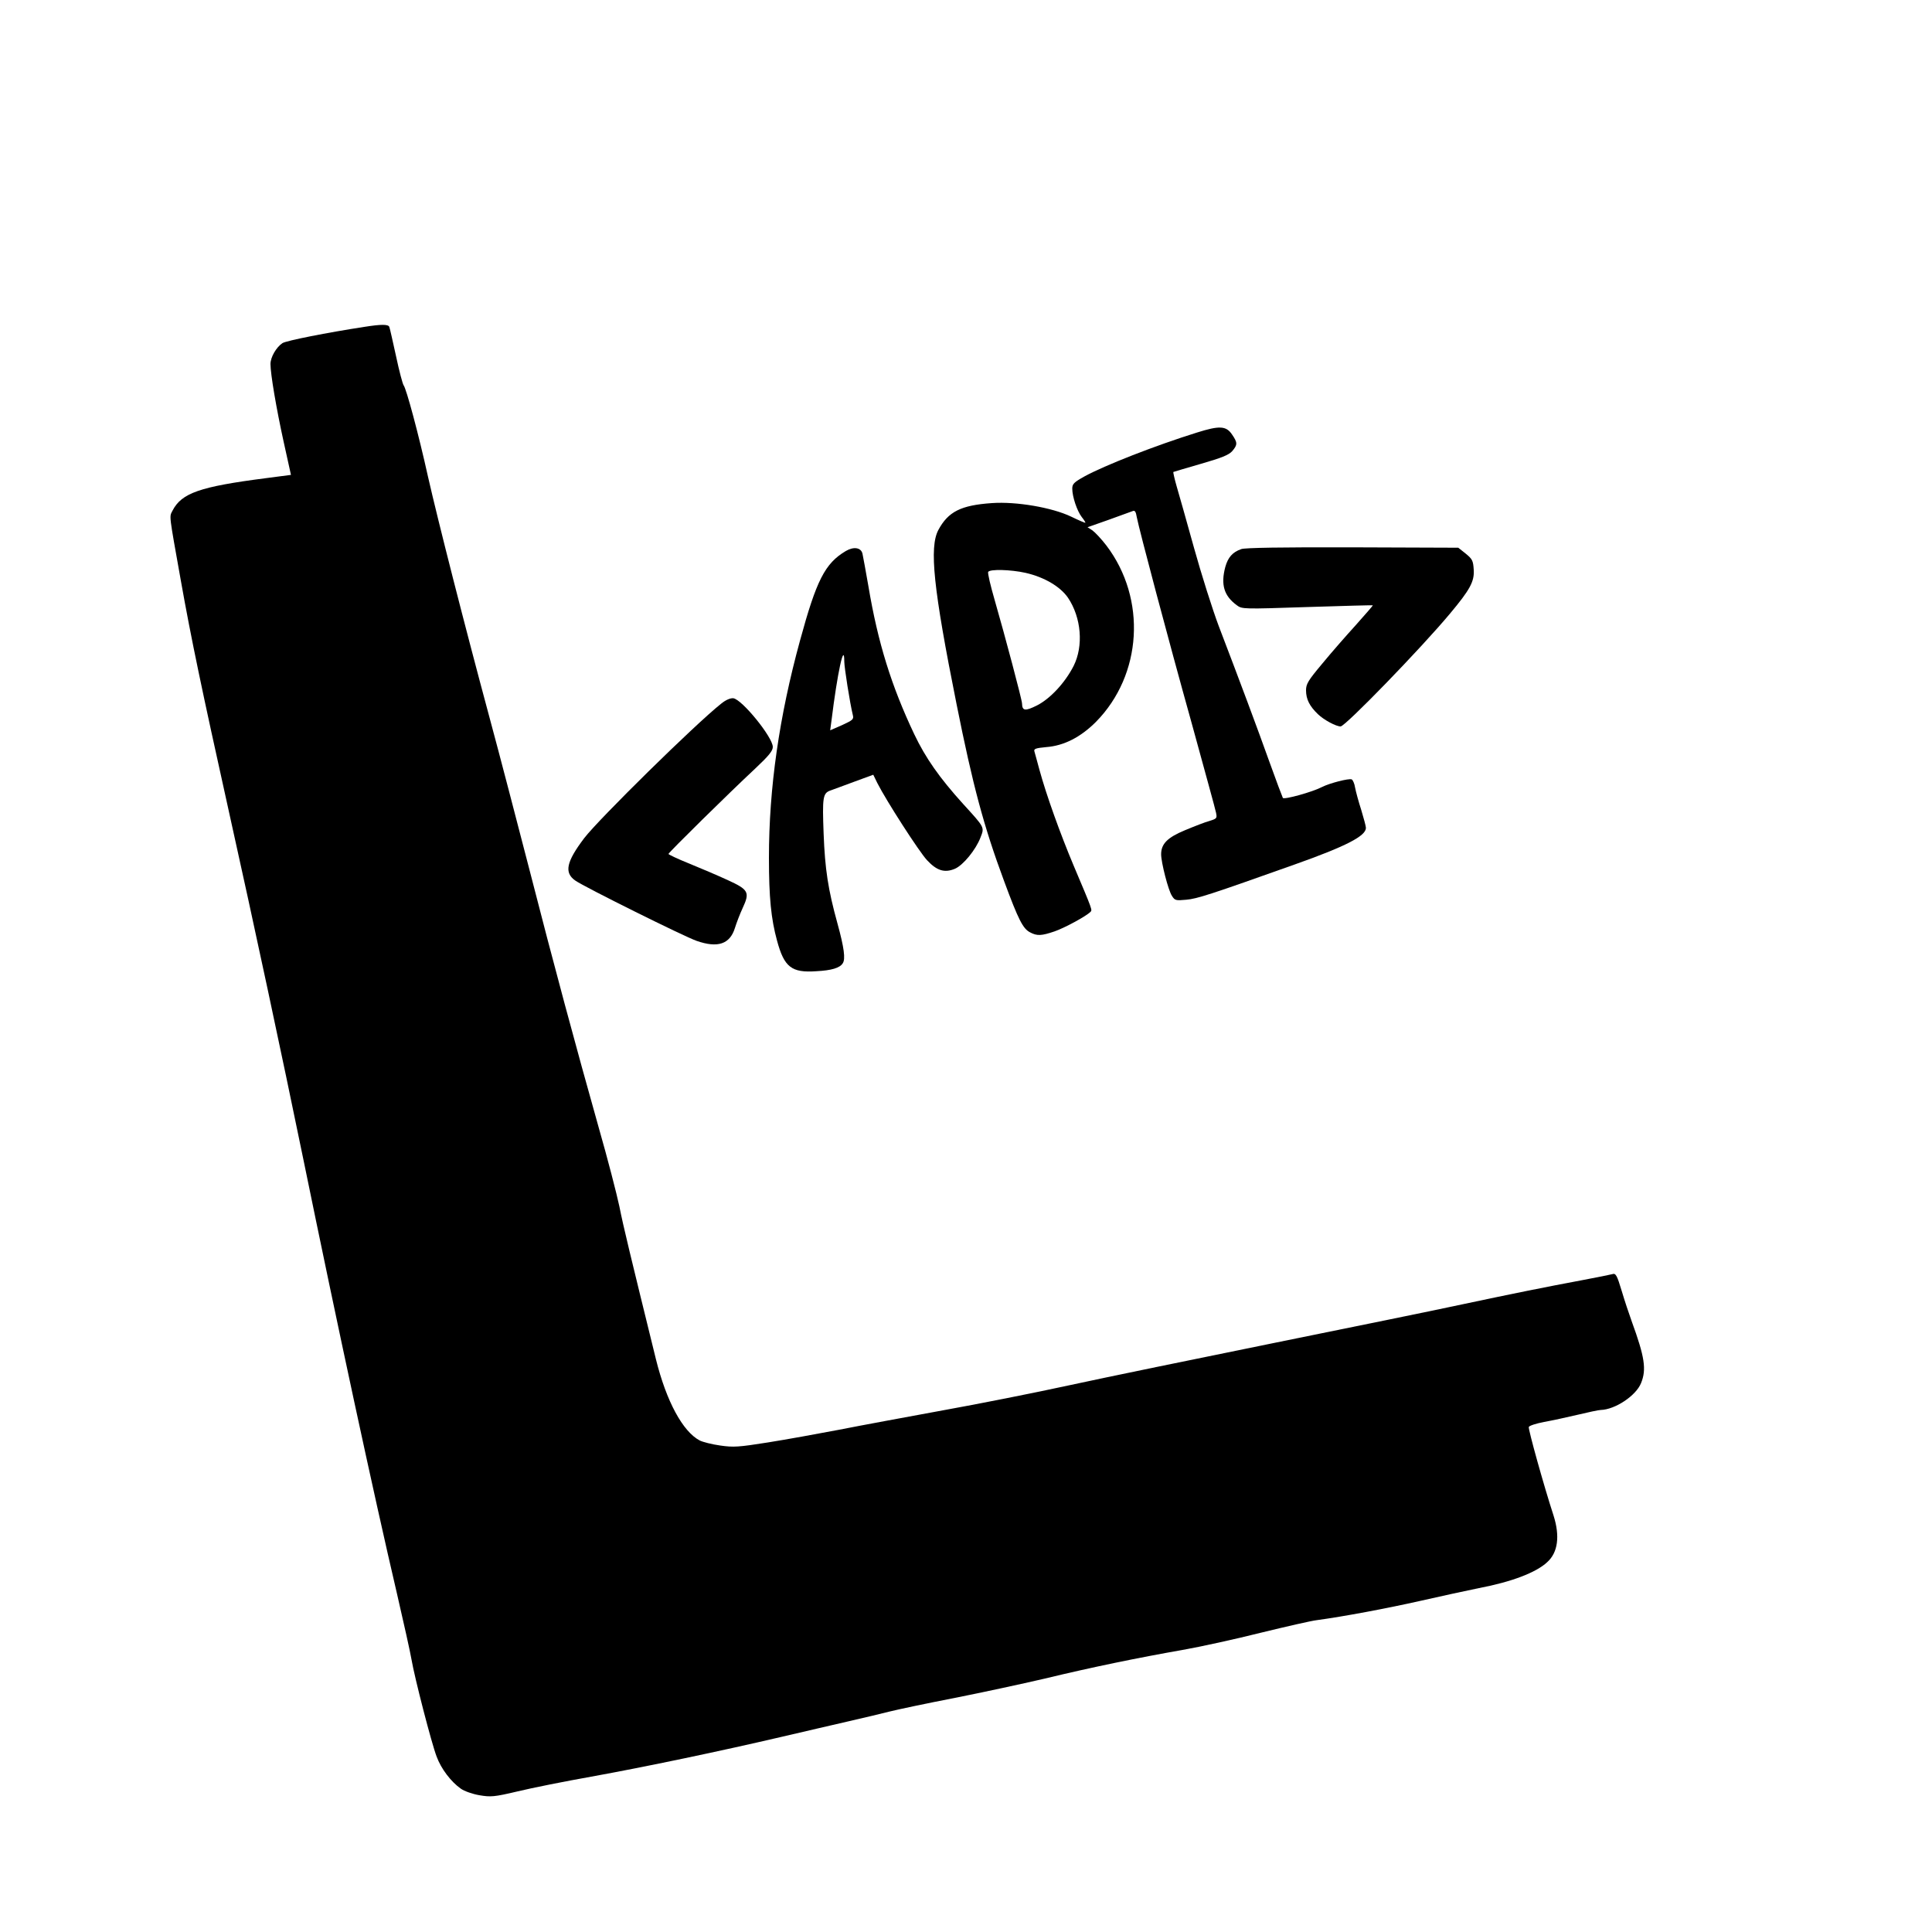 <?xml version="1.0" standalone="no"?>
<!DOCTYPE svg PUBLIC "-//W3C//DTD SVG 20010904//EN"
 "http://www.w3.org/TR/2001/REC-SVG-20010904/DTD/svg10.dtd">
<svg version="1.0" xmlns="http://www.w3.org/2000/svg"
 width="1000pt" height="1000pt" viewBox="0 0 1000 1000"
 preserveAspectRatio="xMidYMid meet">
<g transform="translate(0,1000) scale(0.1,-0.1)"
fill="#000000" stroke="none">
<path d="M1885 8308 c-189 -29 -403 -71 -423 -84 -32 -21 -62 -73 -62 -108 0
-52 30 -229 68 -402 l38 -172 -130 -17 c-342 -44 -436 -77 -483 -168 -17 -34
-20 -9 43 -362 53 -299 112 -579 244 -1174 141 -634 278 -1276 390 -1821 177
-864 364 -1733 485 -2250 35 -151 69 -304 75 -340 16 -94 104 -435 130 -502
23 -63 74 -130 125 -166 18 -13 61 -28 96 -34 59 -10 76 -9 199 20 74 18 245
52 380 76 282 51 668 132 985 206 121 28 278 65 349 81 71 16 166 39 210 50
44 11 195 43 335 70 141 28 350 73 466 100 248 60 488 109 716 149 91 16 274
56 405 89 131 32 262 62 289 65 140 19 364 61 537 100 106 24 243 54 303 66
168 32 295 80 353 134 56 50 67 135 33 242 -50 153 -132 448 -128 458 3 7 38
18 79 26 40 7 118 24 173 37 55 13 109 25 120 25 75 2 183 74 209 139 29 71
19 135 -48 319 -13 36 -37 107 -52 158 -25 83 -31 93 -49 87 -11 -3 -81 -17
-155 -31 -198 -37 -356 -69 -620 -125 -129 -28 -566 -117 -970 -199 -404 -82
-881 -180 -1060 -219 -179 -39 -476 -98 -660 -131 -184 -34 -425 -78 -535
-100 -110 -21 -276 -51 -370 -66 -152 -24 -178 -26 -247 -16 -43 6 -90 18
-106 26 -88 46 -173 203 -227 421 -134 545 -168 684 -189 790 -14 66 -61 248
-106 405 -119 422 -235 852 -360 1340 -62 239 -154 593 -206 785 -130 482
-267 1020 -319 1249 -48 217 -112 455 -126 472 -5 7 -23 74 -39 150 -17 77
-32 145 -35 152 -5 14 -42 14 -130 0z"/>
<path d="M6195 7761 c-215 -67 -478 -170 -582 -227 -54 -30 -63 -39 -63 -63 0
-42 25 -116 49 -147 12 -15 20 -28 19 -30 -2 -1 -35 13 -74 32 -98 47 -283 79
-410 70 -160 -11 -226 -44 -277 -139 -48 -90 -26 -303 94 -901 85 -425 141
-633 246 -916 75 -203 98 -247 135 -266 36 -19 58 -18 126 5 52 18 163 78 186
101 10 10 13 4 -87 240 -69 164 -141 364 -177 496 -12 43 -23 86 -26 95 -4 13
7 17 61 22 92 7 178 51 258 131 239 243 263 636 54 912 -26 34 -59 69 -73 79
l-25 16 108 38 c59 21 115 42 124 45 13 6 18 -1 23 -31 12 -63 160 -622 286
-1073 64 -234 121 -439 124 -456 6 -29 5 -31 -33 -43 -23 -6 -79 -28 -127 -48
-92 -38 -124 -71 -124 -125 0 -42 37 -187 56 -215 15 -24 20 -25 74 -20 57 5
124 27 560 182 268 95 370 148 370 190 0 8 -11 49 -24 92 -14 43 -28 95 -32
116 -3 21 -12 41 -18 43 -15 6 -115 -20 -152 -39 -52 -27 -198 -67 -204 -57
-3 6 -35 90 -70 188 -63 176 -148 404 -262 702 -32 85 -90 268 -128 405 -38
138 -79 281 -90 319 -11 38 -18 71 -17 73 2 1 66 20 142 42 108 31 145 46 163
66 28 33 28 44 -1 86 -30 45 -65 47 -182 10z m-887 -726 c97 -22 180 -71 220
-129 69 -103 81 -249 29 -353 -45 -88 -121 -169 -189 -204 -62 -31 -77 -29
-78 10 0 18 -89 353 -141 533 -22 76 -38 142 -34 148 9 15 117 12 193 -5z"/>
<path d="M4378 7148 c-108 -64 -152 -151 -237 -463 -108 -394 -161 -763 -161
-1125 0 -205 11 -316 42 -429 37 -137 75 -167 203 -158 79 4 122 17 137 41 15
22 7 81 -27 205 -49 177 -65 282 -72 467 -7 186 -4 208 34 222 16 6 72 26 125
46 l98 36 21 -43 c46 -91 216 -355 257 -399 51 -55 91 -67 144 -45 43 18 109
99 133 162 21 54 23 50 -91 175 -121 134 -193 236 -252 360 -118 249 -188 473
-237 765 -14 80 -28 157 -31 170 -8 31 -45 37 -86 13z m-8 -572 c0 -30 29
-215 44 -276 6 -23 1 -27 -55 -53 l-62 -27 7 52 c30 244 66 411 66 304z"/>
<path d="M6425 7158 c-46 -16 -69 -43 -83 -93 -24 -91 -7 -149 60 -198 27 -20
33 -20 365 -9 185 6 338 10 339 9 1 -1 -39 -47 -88 -102 -50 -55 -129 -145
-174 -200 -73 -87 -84 -105 -84 -138 0 -46 18 -82 62 -124 30 -29 93 -63 117
-63 24 0 418 406 567 585 102 122 126 165 122 226 -3 47 -7 55 -41 83 l-39 31
-546 2 c-366 1 -557 -2 -577 -9z"/>
<path d="M3733 6358 c-132 -104 -634 -598 -709 -696 -93 -123 -105 -179 -46
-220 45 -32 566 -291 628 -312 109 -38 172 -17 198 67 8 26 26 73 40 103 38
82 31 95 -78 145 -50 23 -139 61 -198 85 -60 24 -108 47 -108 50 0 7 319 321
448 441 71 67 92 92 92 113 0 50 -160 247 -205 252 -15 1 -39 -9 -62 -28z"/>
</g>
</svg>
